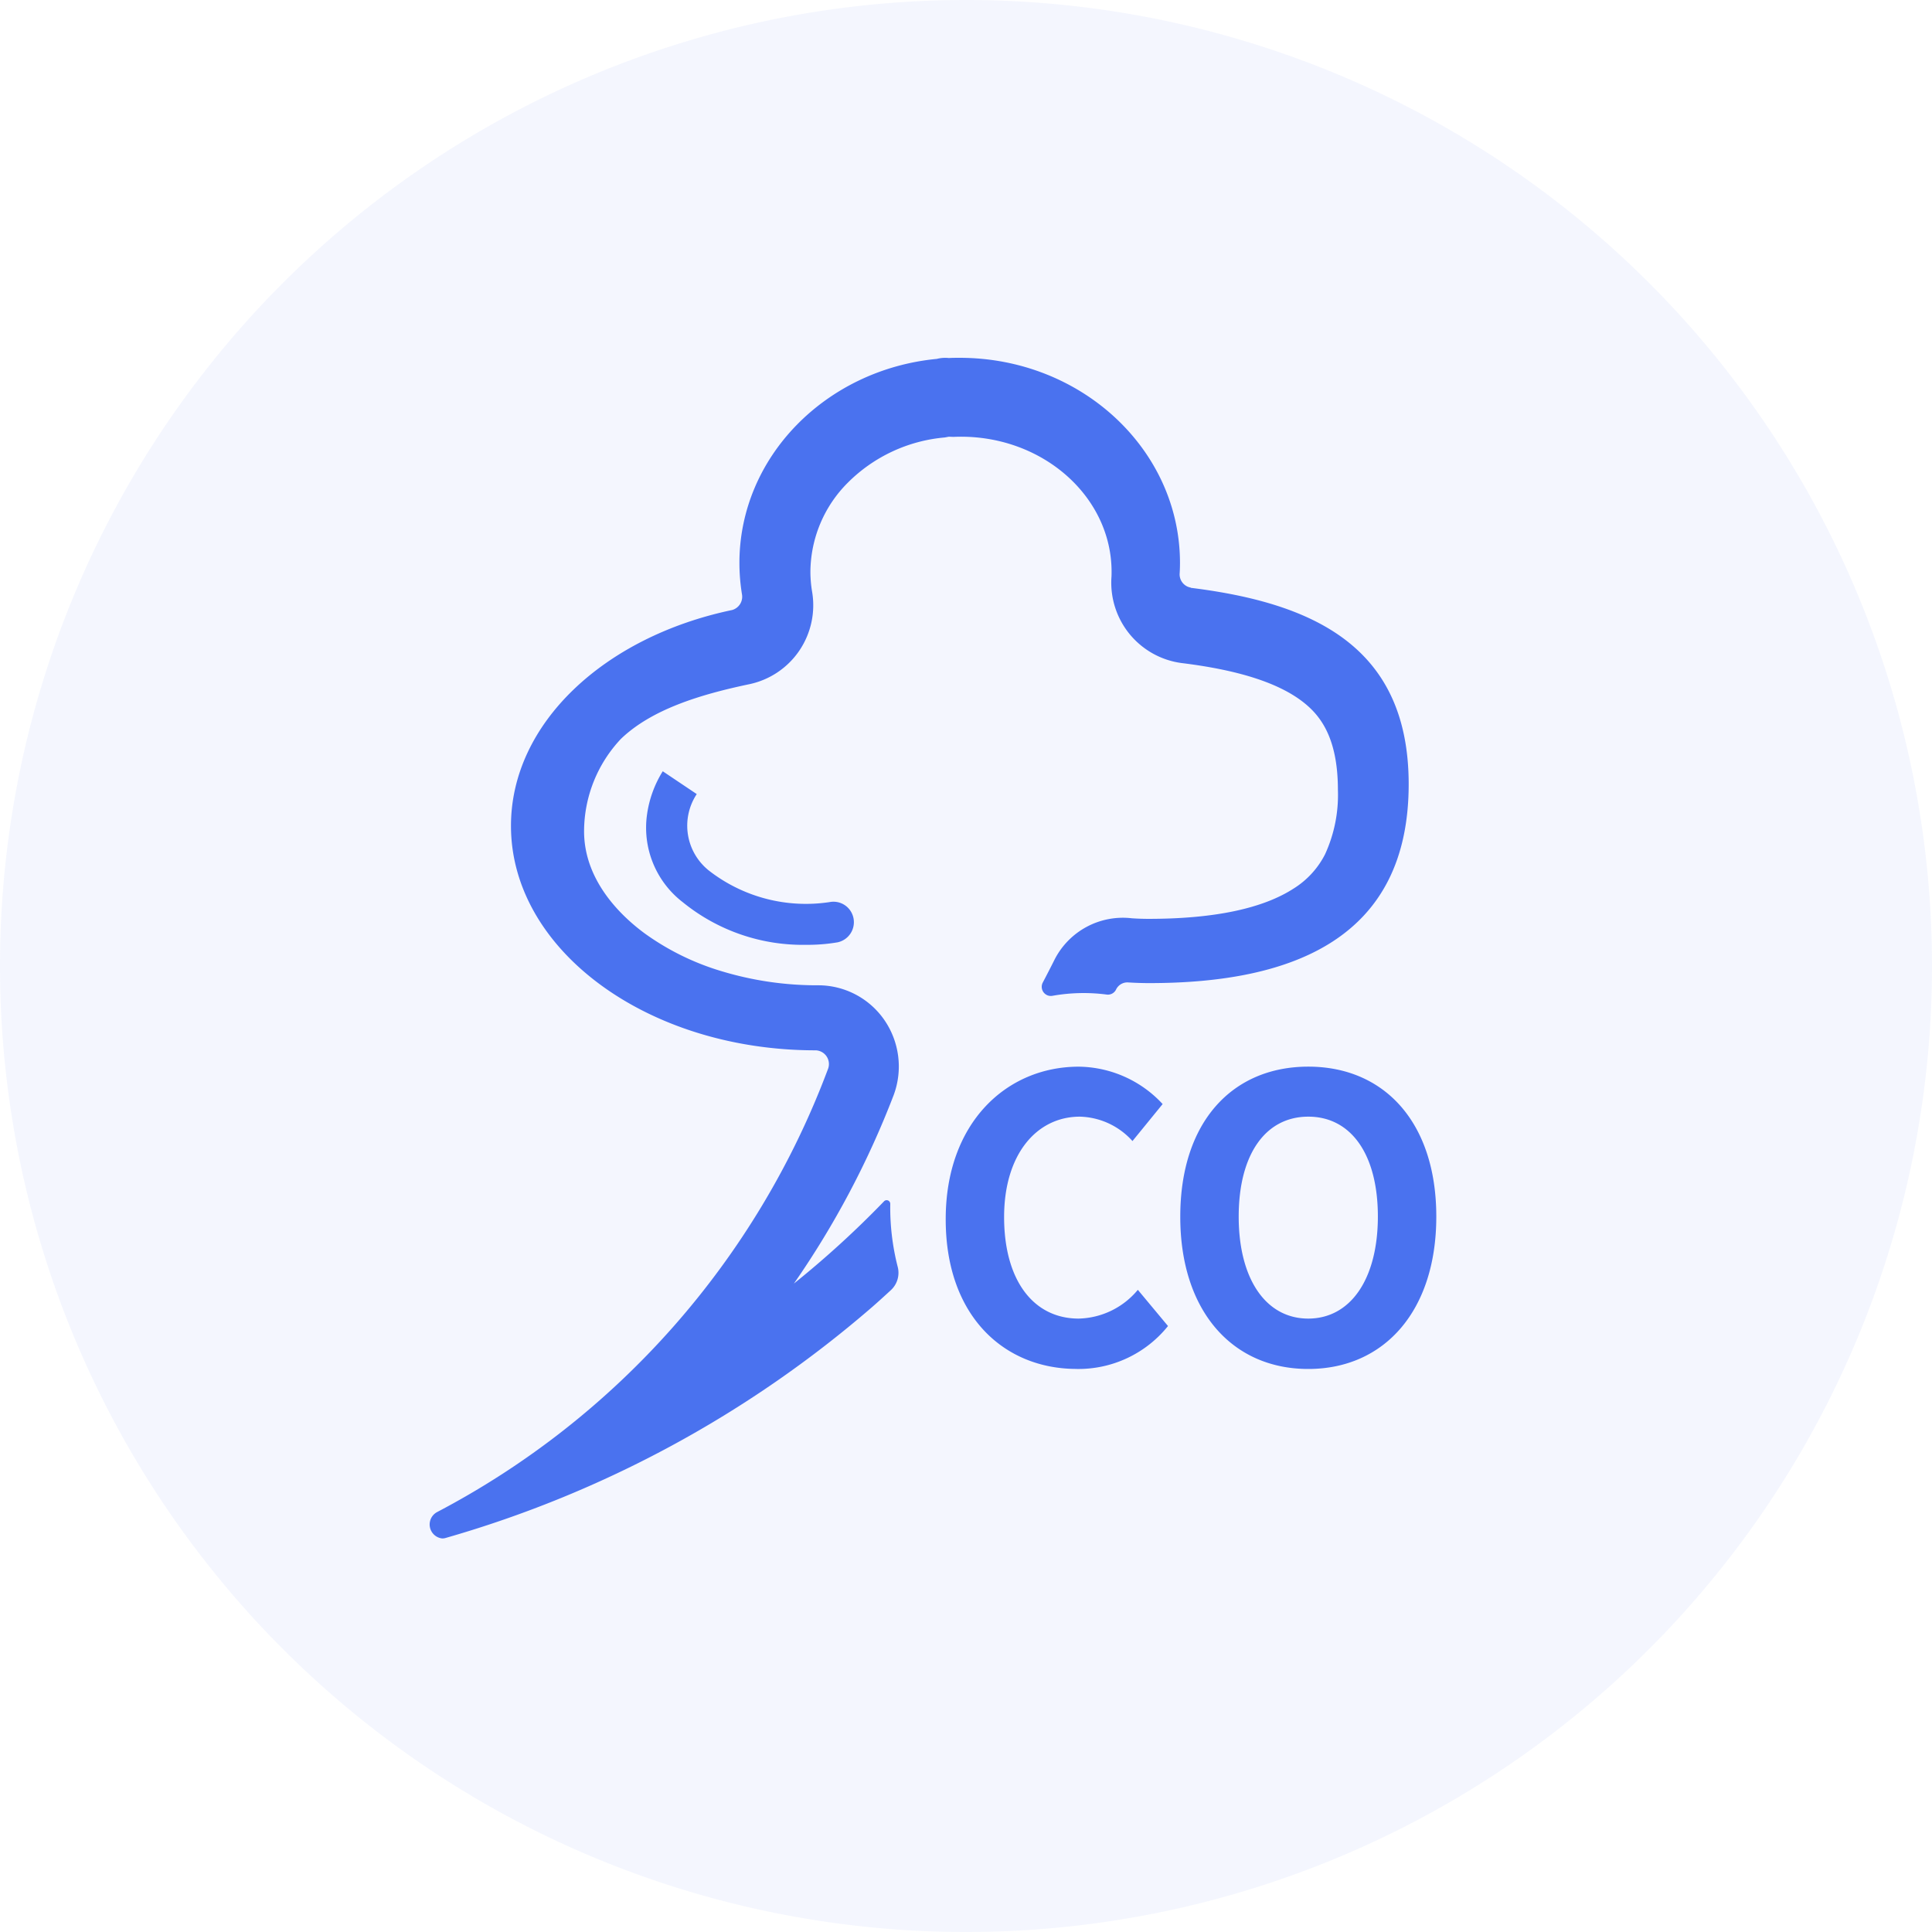 <?xml version="1.0" standalone="no"?><!DOCTYPE svg PUBLIC "-//W3C//DTD SVG 1.1//EN" "http://www.w3.org/Graphics/SVG/1.1/DTD/svg11.dtd"><svg t="1623830714050" class="icon" viewBox="0 0 1024 1024" version="1.1" xmlns="http://www.w3.org/2000/svg" p-id="4174" xmlns:xlink="http://www.w3.org/1999/xlink" width="200" height="200"><defs><style type="text/css"></style></defs><path d="M512 512m-512 0a512 512 0 1 0 1024 0 512 512 0 1 0-1024 0Z" fill="#4A72EF" opacity=".06" p-id="4175"></path><path d="M427.236 500.774a100.693 100.693 0 0 1-65.327-22.566 49.797 49.797 0 0 1-18.963-46.535c1.138-8.135 3.982-15.929 8.325-22.888l18.053 12.117v-0.076a30.379 30.379 0 0 0 6.637 40.77 83.721 83.721 0 0 0 63.716 16.536 10.809 10.809 0 0 1 12.705 8.609 10.904 10.904 0 0 1-8.609 12.743H443.733a94.094 94.094 0 0 1-16.46 1.289z m203.852-189.345a7.111 7.111 0 0 1-5.822-7.756c0.095-1.745 0.152-3.508 0.152-5.291 0-60.056-52.3-108.734-116.774-108.734-1.896 0-3.831 0-5.746 0.114a17.977 17.977 0 0 0-6.353 0.455c-58.785 5.651-104.638 51.921-104.638 108.146 0 5.518 0.455 11.036 1.327 16.479a7.32 7.32 0 0 1-5.177 8.476c-67.698 14.165-117.229 60.018-117.229 114.404 0 65.707 72.287 118.974 161.47 118.974h0.095a7.282 7.282 0 0 1 6.372 10.126 438.784 438.784 0 0 1-207.208 234.667 7.452 7.452 0 0 0 2.807 13.919 6.428 6.428 0 0 0 1.991-0.303 596.006 596.006 0 0 0 225.773-122.235c3.413-2.977 6.732-6.011 10.012-9.026a12.516 12.516 0 0 0 3.679-12.326 126.9 126.9 0 0 1-3.963-33.451 1.915 1.915 0 0 0-3.281-1.365c-14.981 15.531-30.948 30.094-47.787 43.615a469.561 469.561 0 0 0 52.869-99.878 43.463 43.463 0 0 0-5.025-39.955 42.61 42.61 0 0 0-34.854-18.261h-0.095a174.27 174.27 0 0 1-51.617-7.585 135.945 135.945 0 0 1-40.258-19.835c-12.041-8.837-32.237-27.629-32.237-54.234a71.642 71.642 0 0 1 19.551-48.962c16.213-15.569 41.756-23.457 68.077-28.975a42.648 42.648 0 0 0 26.51-17.863 42.856 42.856 0 0 0 6.694-31.327 64.929 64.929 0 0 1-0.872-10.43 67.337 67.337 0 0 1 19.816-47.161 82.811 82.811 0 0 1 51.428-23.988l2.143-0.398 2.351 0.095c1.422-0.057 2.788-0.095 4.058-0.095 44.013 0 79.834 32.104 79.834 71.585 0 1.043 0 2.143-0.095 3.281a43.065 43.065 0 0 0 9.747 29.867c6.903 8.344 16.687 13.805 27.439 15.227 30.056 3.698 51.01 10.43 64 20.347 8.78 6.732 18.868 18.167 18.868 46.914a75.397 75.397 0 0 1-6.827 34.133 45.966 45.966 0 0 1-16.706 18.167c-16.441 10.619-42.287 16.024-76.8 16.024-2.882 0-5.86-0.095-8.875-0.303a40.657 40.657 0 0 0-40.827 21.618c-2.086 4.172-4.21 8.306-6.391 12.44a4.873 4.873 0 0 0 2.522 6.789 4.836 4.836 0 0 0 2.693 0.228c9.463-1.669 19.134-1.896 28.672-0.645a4.798 4.798 0 0 0 4.93-2.617 6.637 6.637 0 0 1 6.391-3.812c3.717 0.228 7.452 0.36 11.245 0.36 75.928 0 137.481-23.647 137.481-105.434 0-72.59-49.986-95.953-115.428-104.069l-0.095-0.133z m-60.397 414.151a60.871 60.871 0 0 0 48.375-22.756l-15.986-19.191a41.965 41.965 0 0 1-31.365 15.246c-23.969 0-39.519-20.252-39.519-53.836 0-33.185 17.218-53.191 40.164-53.191a38.722 38.722 0 0 1 27.876 12.933l15.986-19.608a61.459 61.459 0 0 0-44.468-19.816c-38.324 0-70.504 29.829-70.504 80.744-0.095 51.522 31.042 79.455 69.367 79.455h0.076z m122.728 0c40.164 0 67.849-30.663 67.849-80.744 0-50.062-27.686-79.493-67.849-79.493s-67.849 29.203-67.849 79.493c-0.038 50.062 27.629 80.744 67.793 80.744h0.057z m0-26.7c-22.566 0-36.883-21.087-36.883-54.044 0-33.185 14.336-52.983 36.883-52.983s36.883 19.816 36.883 52.983c-0.038 32.958-14.393 54.044-36.94 54.044h0.057z" fill="#4A72EF" p-id="4176"></path></svg>